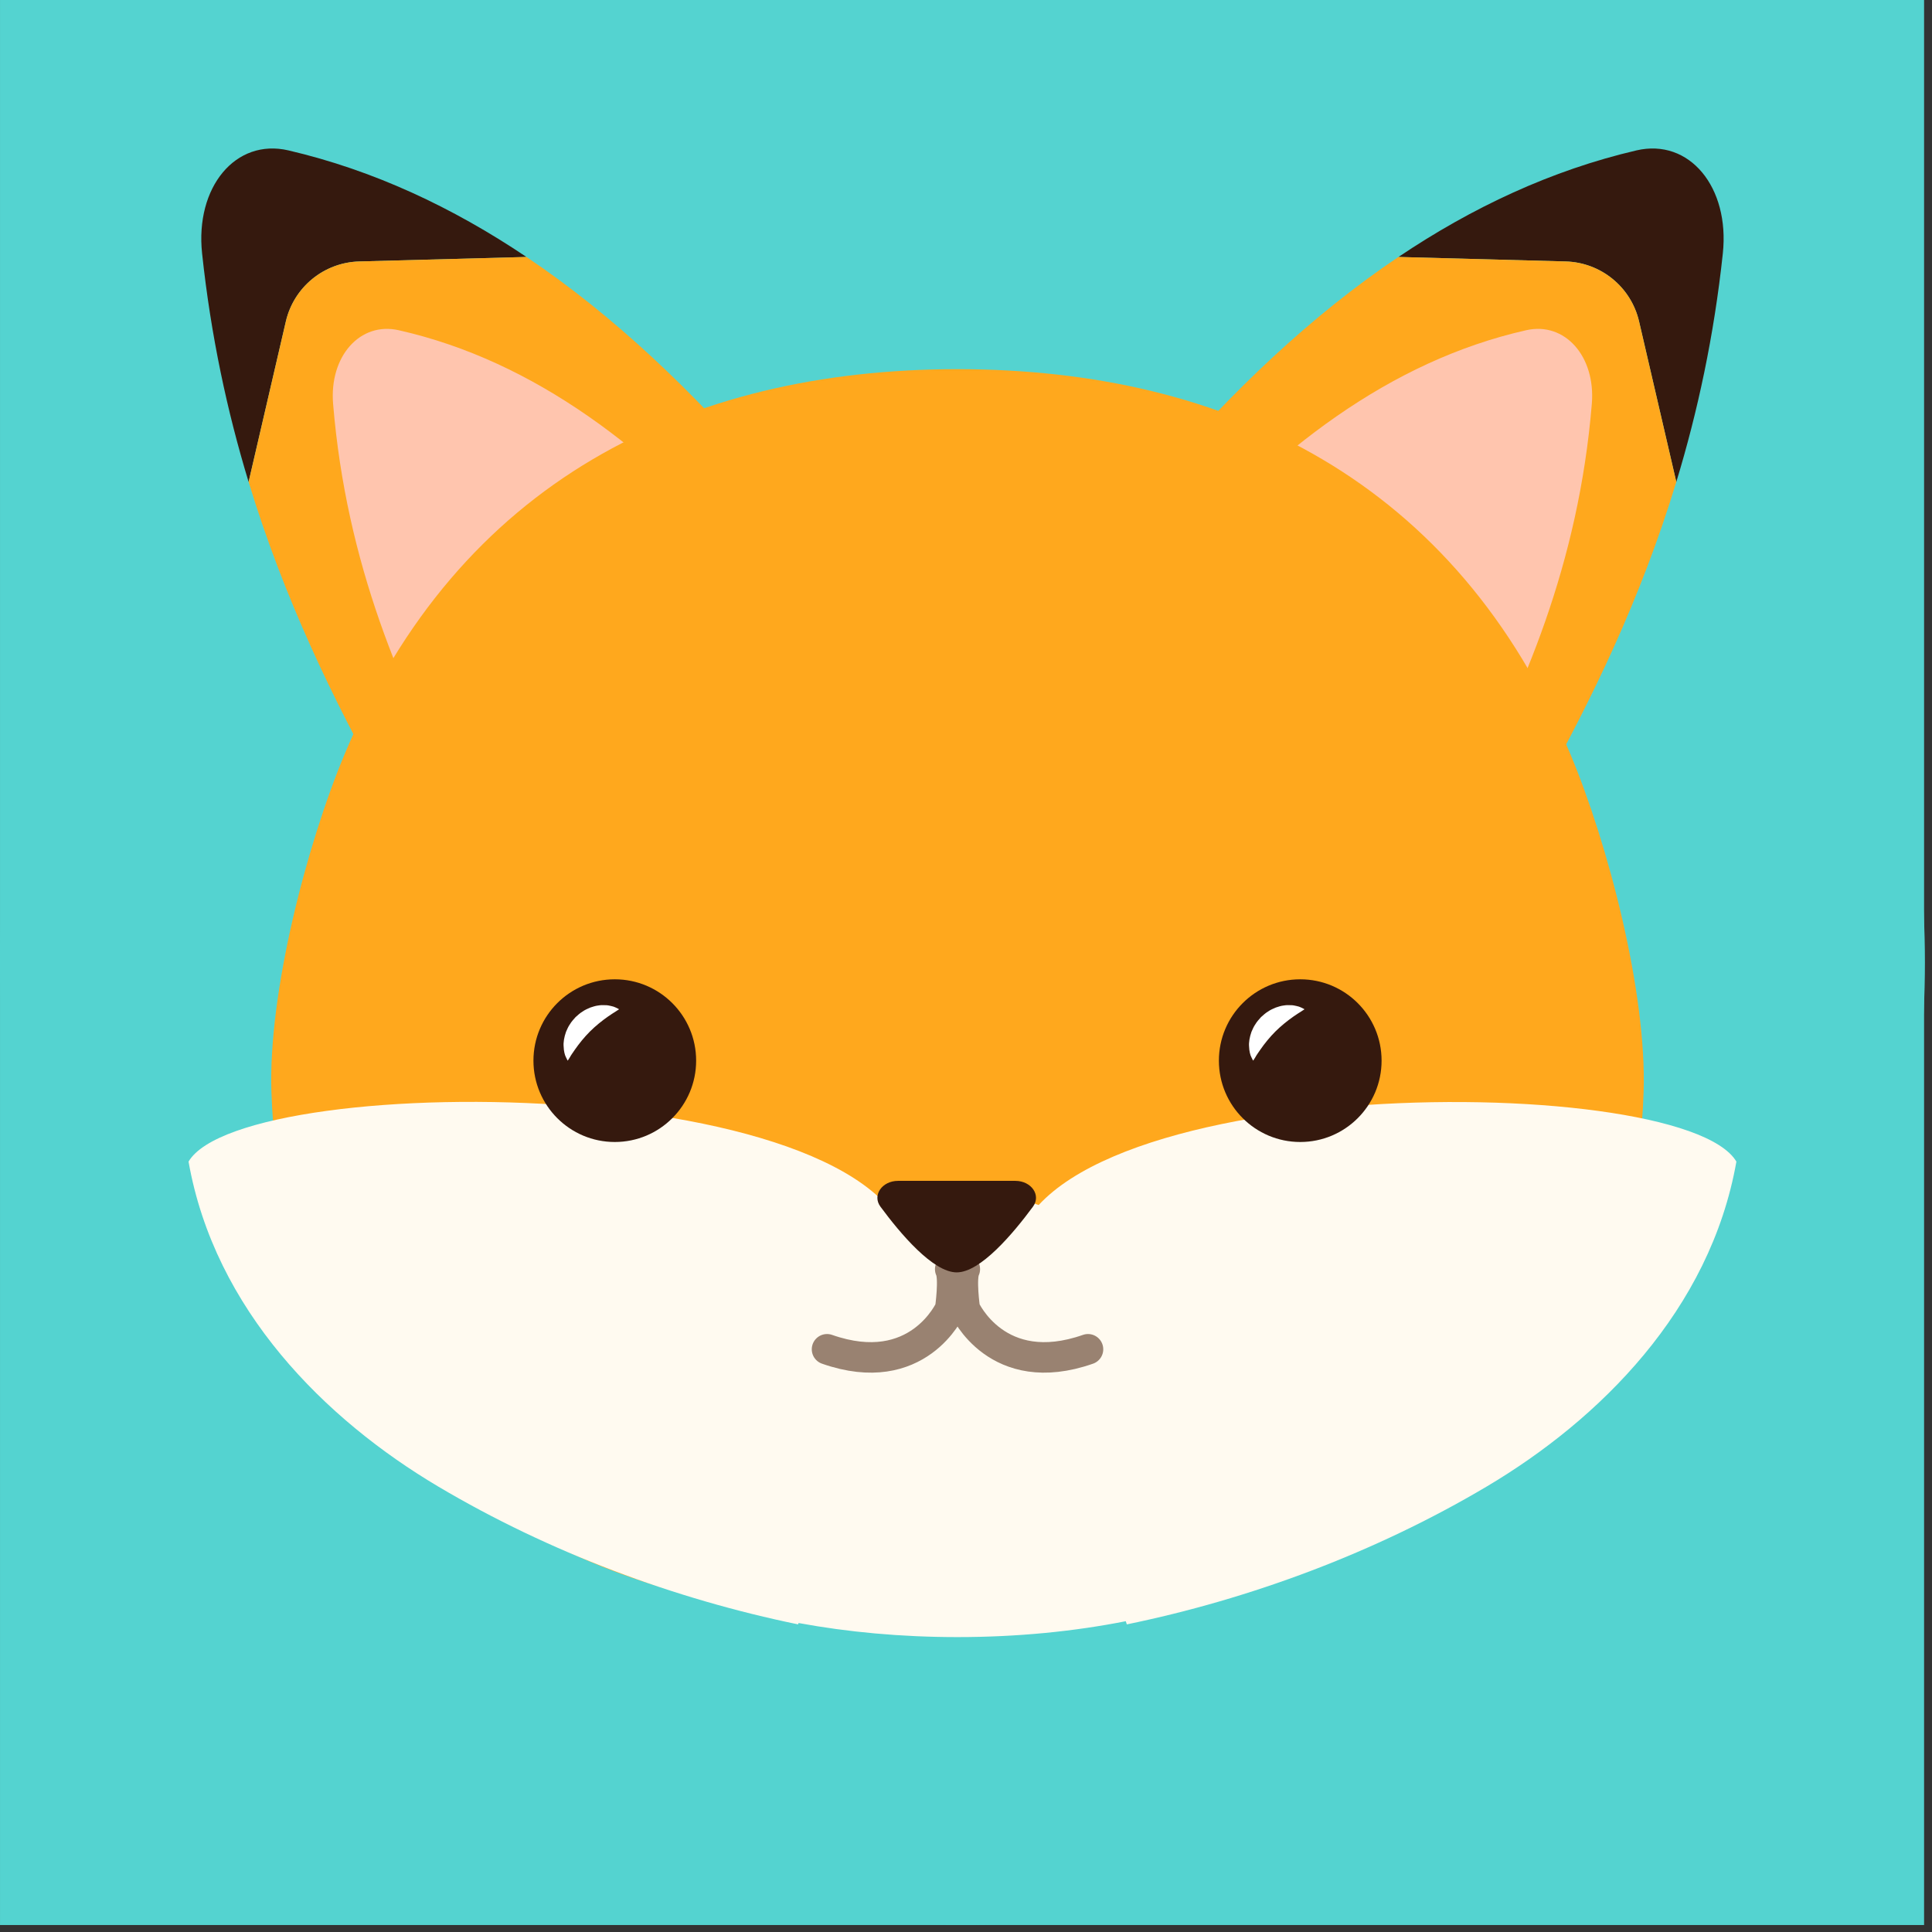 <?xml version="1.0" encoding="UTF-8" standalone="no"?>
<!DOCTYPE svg PUBLIC "-//W3C//DTD SVG 1.1//EN" "http://www.w3.org/Graphics/SVG/1.1/DTD/svg11.dtd">
<svg width="100%" height="100%" viewBox="0 0 190 190" version="1.1" xmlns="http://www.w3.org/2000/svg" xmlns:xlink="http://www.w3.org/1999/xlink" xml:space="preserve" xmlns:serif="http://www.serif.com/" style="fill-rule:evenodd;clip-rule:evenodd;stroke-linecap:round;stroke-linejoin:round;stroke-miterlimit:10;">
    <rect x="0" y="0" width="190" height="190" fill="#333333" stroke="none"/>
    <g transform="matrix(0.961,0,0,0.974,4.597,3.259)">
        <rect x="-4.782" y="-3.346" width="196.899" height="194.367" style="fill:rgb(84,211,208);"/>
    </g>
    <g transform="matrix(1,0,0,1,-73.466,-325.566)">
        <g transform="matrix(0,-1,-1,0,168.118,325.566)">
            <path d="M-94.652,-94.652C-146.927,-94.652 -189.304,-52.275 -189.304,-0C-189.304,52.275 -146.927,94.652 -94.652,94.652C-42.377,94.652 -0,52.275 -0,-0C-0,-52.275 -42.377,-94.652 -94.652,-94.652" style="fill:rgb(84,211,208);fill-rule:nonzero;"/>
        </g>
        <g transform="matrix(1,0,0,1,108.803,360.823)">
            <path d="M0,-9.545L16.439,-9.985C9.167,-14.871 1.398,-18.513 -6.968,-20.466C-12.176,-21.681 -16.157,-16.848 -15.462,-10.33C-14.595,-2.208 -12.984,5.241 -10.888,12.136L-7.226,-3.645C-6.441,-7.027 -3.471,-9.452 0,-9.545" style="fill:rgb(53,25,14);fill-rule:nonzero;"/>
        </g>
        <g transform="matrix(1,0,0,1,148.979,381.605)">
            <path d="M0,-8.974C-7.307,-17.537 -15.176,-25.017 -23.737,-30.768L-40.176,-30.327C-43.647,-30.234 -46.617,-27.809 -47.402,-24.427L-51.064,-8.646C-47.569,2.85 -42.724,12.809 -37.725,21.794L0,-8.974Z" style="fill:rgb(255,168,29);fill-rule:nonzero;"/>
        </g>
        <g transform="matrix(0.991,-0.131,-0.131,-0.991,121.962,405.206)">
            <path d="M-3.021,1.233C-7.41,12.759 -11.149,25.881 -10.374,41.659C-10.144,46.334 -6.691,49.346 -3.021,47.992C9.854,43.239 19.961,33.075 28.45,20.305L-3.021,1.233Z" style="fill:rgb(255,197,174);fill-rule:nonzero;"/>
        </g>
        <g transform="matrix(1,0,0,1,227.433,360.823)">
            <path d="M0,-9.545L-16.439,-9.985C-9.167,-14.871 -1.398,-18.513 6.968,-20.466C12.176,-21.681 16.157,-16.848 15.462,-10.33C14.595,-2.208 12.985,5.241 10.888,12.136L7.226,-3.645C6.441,-7.027 3.471,-9.452 0,-9.545" style="fill:rgb(53,25,14);fill-rule:nonzero;"/>
        </g>
        <g transform="matrix(1,0,0,1,187.257,381.605)">
            <path d="M0,-8.974C7.307,-17.537 15.176,-25.017 23.737,-30.768L40.176,-30.327C43.647,-30.234 46.617,-27.809 47.402,-24.427L51.064,-8.646C47.569,2.85 42.724,12.809 37.725,21.794L0,-8.974Z" style="fill:rgb(255,168,29);fill-rule:nonzero;"/>
        </g>
        <g transform="matrix(0.991,0.131,0.131,-0.991,214.274,405.206)">
            <path d="M3.021,1.233C7.41,12.759 11.149,25.881 10.374,41.659C10.144,46.334 6.691,49.346 3.021,47.992C-9.854,43.239 -19.961,33.075 -28.45,20.305L3.021,1.233Z" style="fill:rgb(255,197,174);fill-rule:nonzero;"/>
        </g>
        <g transform="matrix(1,0,0,1,227.878,447.769)">
            <path d="M0,-48.102C-11.187,-74.75 -33.526,-85.897 -60.247,-85.897C-86.968,-85.897 -109.307,-74.75 -120.493,-48.102C-124.272,-39.101 -128.037,-24.517 -127.72,-14.837C-126.608,19.099 -101.049,37.795 -60.247,37.795C-19.444,37.795 6.115,19.099 7.227,-14.837C7.544,-24.517 3.779,-39.101 0,-48.102" style="fill:rgb(255,168,29);fill-rule:nonzero;"/>
        </g>
        <g transform="matrix(1,0,0,1,173.116,466.552)">
            <path d="M0,-16.005C-1.795,-16.113 -3.623,-16.173 -5.484,-16.173C-7.009,-16.173 -8.511,-16.133 -9.992,-16.06C-8.808,-35.62 -75.638,-36.017 -81.108,-26.749C-78.53,-12.15 -67.652,-1.375 -56.533,5.217C-45.612,11.692 -33.297,16.269 -21.163,18.761C-21.149,18.716 -21.132,18.671 -21.117,18.627C-16.303,19.518 -11.024,20.012 -5.484,20.012C0.409,20.012 6.004,19.451 11.061,18.449C11.095,18.553 11.134,18.657 11.167,18.761C23.301,16.269 35.616,11.692 46.537,5.217C57.656,-1.375 68.534,-12.15 71.113,-26.749C65.642,-36.017 -1.198,-35.581 0,-16.005" style="fill:rgb(255,250,240);fill-rule:nonzero;"/>
        </g>
        <g transform="matrix(0,-1,-1,0,133.927,421.874)">
            <path d="M-8,-8C-12.418,-8 -16,-4.418 -16,0C-16,4.418 -12.418,8 -8,8C-3.582,8 0,4.418 0,0C0,-4.418 -3.582,-8 -8,-8" style="fill:rgb(53,25,14);fill-rule:nonzero;"/>
        </g>
        <g transform="matrix(1,0,0,1,129.296,424.404)">
            <path d="M0,5.47C0,5.47 -0.077,5.342 -0.18,5.119C-0.287,4.918 -0.385,4.53 -0.398,4.105C-0.441,3.667 -0.348,3.161 -0.166,2.638C-0.056,2.388 0.055,2.119 0.224,1.882C0.372,1.629 0.577,1.413 0.773,1.19C0.996,0.994 1.211,0.788 1.464,0.64C1.7,0.469 1.97,0.36 2.22,0.249C2.484,0.164 2.733,0.077 2.985,0.049C3.232,0.005 3.469,0 3.687,0.016C3.9,0.011 4.099,0.056 4.269,0.097C4.437,0.126 4.582,0.183 4.699,0.236C4.931,0.339 5.053,0.417 5.053,0.417C5.053,0.417 4.926,0.508 4.725,0.633C4.524,0.751 4.255,0.936 3.965,1.131C3.382,1.539 2.751,2.043 2.187,2.604C1.624,3.166 1.118,3.798 0.711,4.382C0.517,4.676 0.335,4.908 0.215,5.139C0.09,5.35 0,5.47 0,5.47" style="fill:white;fill-rule:nonzero;"/>
        </g>
        <g transform="matrix(0,-1,-1,0,201.336,421.874)">
            <path d="M-8,-8C-12.418,-8 -16,-4.418 -16,0C-16,4.418 -12.418,8 -8,8C-3.582,8 0,4.418 0,0C0,-4.418 -3.582,-8 -8,-8" style="fill:rgb(53,25,14);fill-rule:nonzero;"/>
        </g>
        <g transform="matrix(1,0,0,1,196.705,424.404)">
            <path d="M0,5.47C0,5.47 -0.077,5.342 -0.18,5.119C-0.287,4.918 -0.385,4.53 -0.398,4.105C-0.441,3.667 -0.347,3.161 -0.166,2.638C-0.056,2.388 0.055,2.119 0.224,1.882C0.372,1.629 0.577,1.413 0.773,1.19C0.996,0.994 1.211,0.788 1.464,0.64C1.7,0.469 1.97,0.36 2.22,0.249C2.484,0.164 2.733,0.077 2.985,0.049C3.232,0.005 3.469,0 3.687,0.016C3.9,0.011 4.099,0.056 4.269,0.097C4.437,0.126 4.583,0.183 4.699,0.236C4.931,0.339 5.053,0.417 5.053,0.417C5.053,0.417 4.926,0.508 4.725,0.633C4.524,0.751 4.255,0.936 3.965,1.131C3.382,1.539 2.751,2.043 2.187,2.604C1.624,3.166 1.118,3.798 0.711,4.382C0.517,4.676 0.335,4.908 0.215,5.139C0.09,5.35 0,5.47 0,5.47" style="fill:white;fill-rule:nonzero;"/>
        </g>
        <g transform="matrix(0,-1,-1,0,167.631,438.561)">
            <path d="M-18.892,-18.892C-27.042,-18.892 -33.649,-10.434 -33.649,0C-33.649,10.434 -27.042,18.892 -18.892,18.892C-10.742,18.892 -4.135,10.434 -4.135,0C-4.135,-10.434 -10.742,-18.892 -18.892,-18.892" style="fill:rgb(255,250,240);fill-rule:nonzero;"/>
        </g>
        <g transform="matrix(1,0,0,1,166.913,461.398)">
            <path d="M0,-11.019C0.437,-10.146 0,-7.113 0,-7.113C0,-7.113 -3.16,0 -12.114,-3.139" style="fill:none;fill-rule:nonzero;stroke:rgb(153,130,113);stroke-width:3px;"/>
        </g>
        <g transform="matrix(1,0,0,1,168.35,461.398)">
            <path d="M0,-11.019C-0.437,-10.146 0,-7.113 0,-7.113C0,-7.113 3.16,0 12.114,-3.139" style="fill:none;fill-rule:nonzero;stroke:rgb(153,130,113);stroke-width:3px;"/>
        </g>
        <g transform="matrix(1,0,0,1,173.318,450.696)">
            <path d="M0,-9L-11.533,-9C-13.115,-9 -14.09,-7.579 -13.269,-6.466C-11.306,-3.804 -8.094,0 -5.766,0C-3.438,0 -0.227,-3.804 1.736,-6.466C2.557,-7.579 1.582,-9 0,-9" style="fill:rgb(53,25,14);fill-rule:nonzero;"/>
        </g>
    </g>
</svg>
